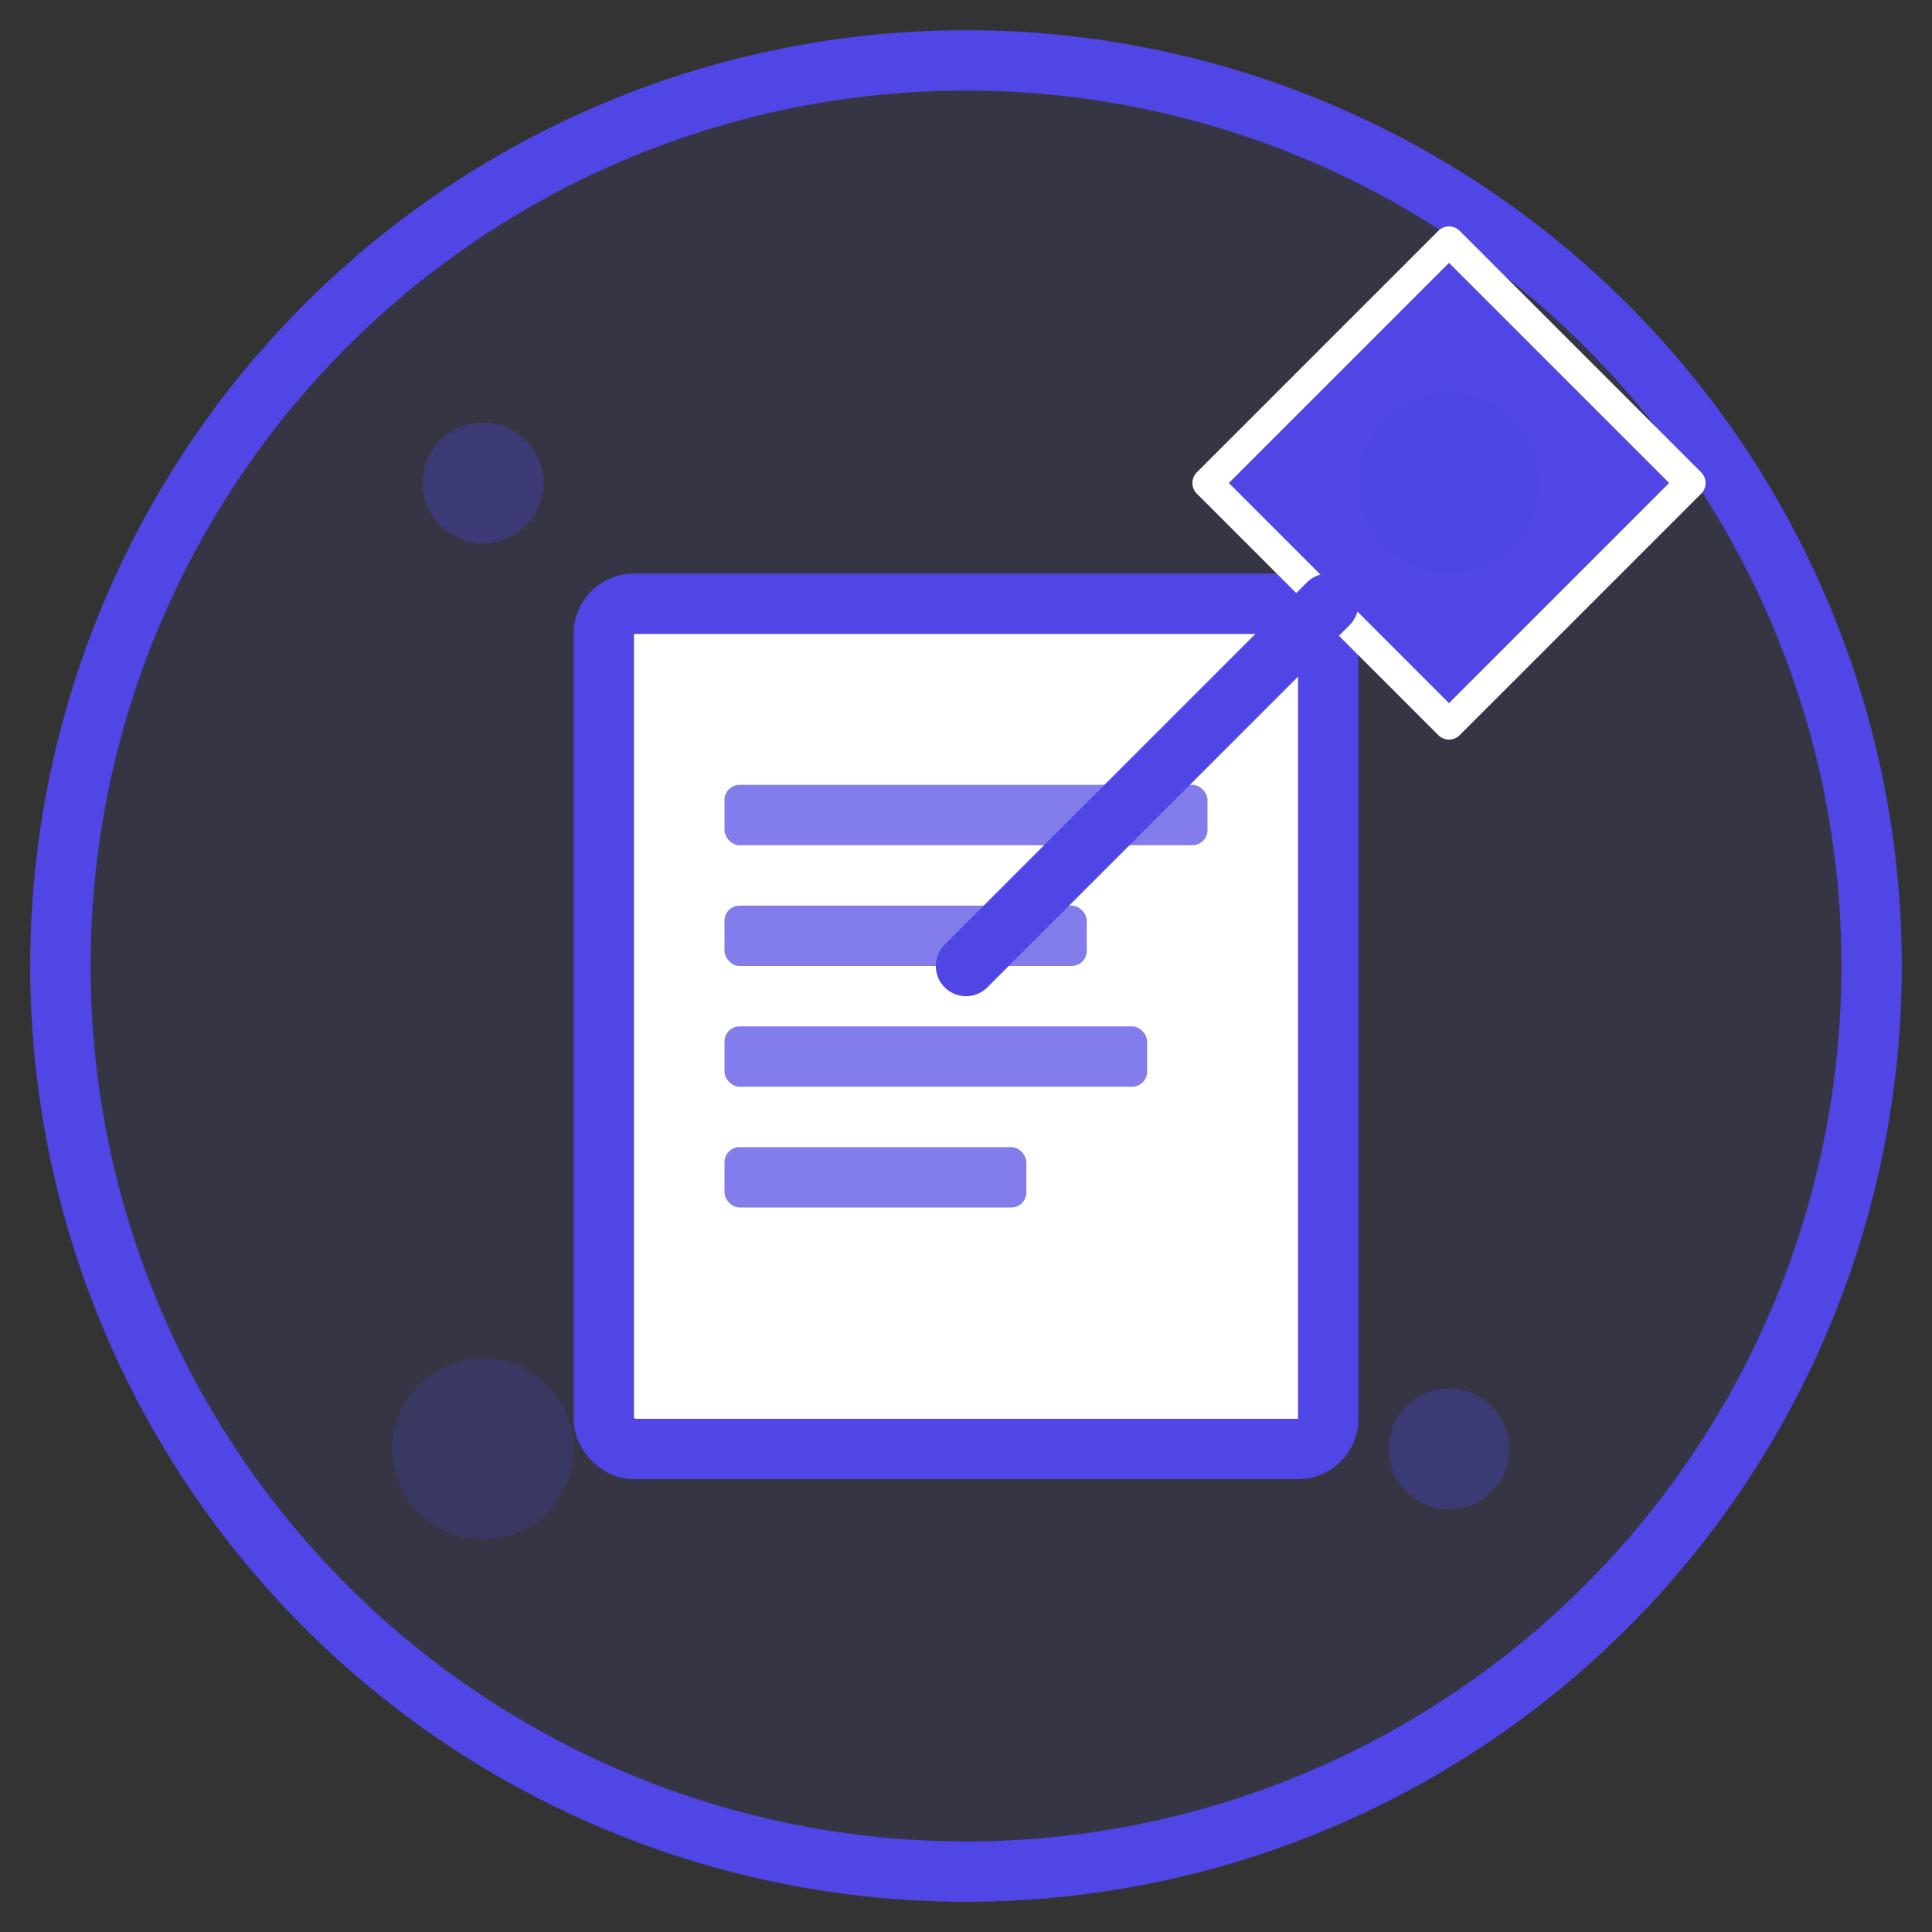 <?xml version="1.0" encoding="UTF-8"?>
<svg width="512" height="512" viewBox="0 0 512 512" fill="none" xmlns="http://www.w3.org/2000/svg">
    <rect x="0" y="0" width="512" height="512" fill="#333333" stroke="none"/>
    <!-- Background Circle -->
    <circle cx="256" cy="256" r="240" fill="#4F46E5" fill-opacity="0.1" stroke="#4F46E5" stroke-width="16"/>
    
    <!-- Document -->
    <rect x="160" y="160" width="192" height="224" rx="8" fill="white" stroke="#4F46E5" stroke-width="16"/>
    <rect x="192" y="208" width="128" height="16" rx="4" fill="#4F46E5" fill-opacity="0.7"/>
    <rect x="192" y="240" width="96" height="16" rx="4" fill="#4F46E5" fill-opacity="0.7"/>
    <rect x="192" y="272" width="112" height="16" rx="4" fill="#4F46E5" fill-opacity="0.7"/>
    <rect x="192" y="304" width="80" height="16" rx="4" fill="#4F46E5" fill-opacity="0.7"/>
    
    <!-- Pen -->
    <path d="M320 128L384 64L448 128L384 192L320 128Z" fill="#4F46E5"/>
    <path d="M384 64L320 128L384 192L448 128L384 64Z" stroke="white" stroke-width="8" stroke-linejoin="round"/>
    <path d="M256 256L352 160" stroke="#4F46E5" stroke-width="16" stroke-linecap="round"/>
    
    <!-- Decorative Elements -->
    <circle cx="128" cy="128" r="16" fill="#4F46E5" fill-opacity="0.3"/>
    <circle cx="128" cy="384" r="24" fill="#4F46E5" fill-opacity="0.2"/>
    <circle cx="384" cy="384" r="16" fill="#4F46E5" fill-opacity="0.3"/>
    <circle cx="384" cy="128" r="24" fill="#4F46E5" fill-opacity="0.2"/>
</svg>
